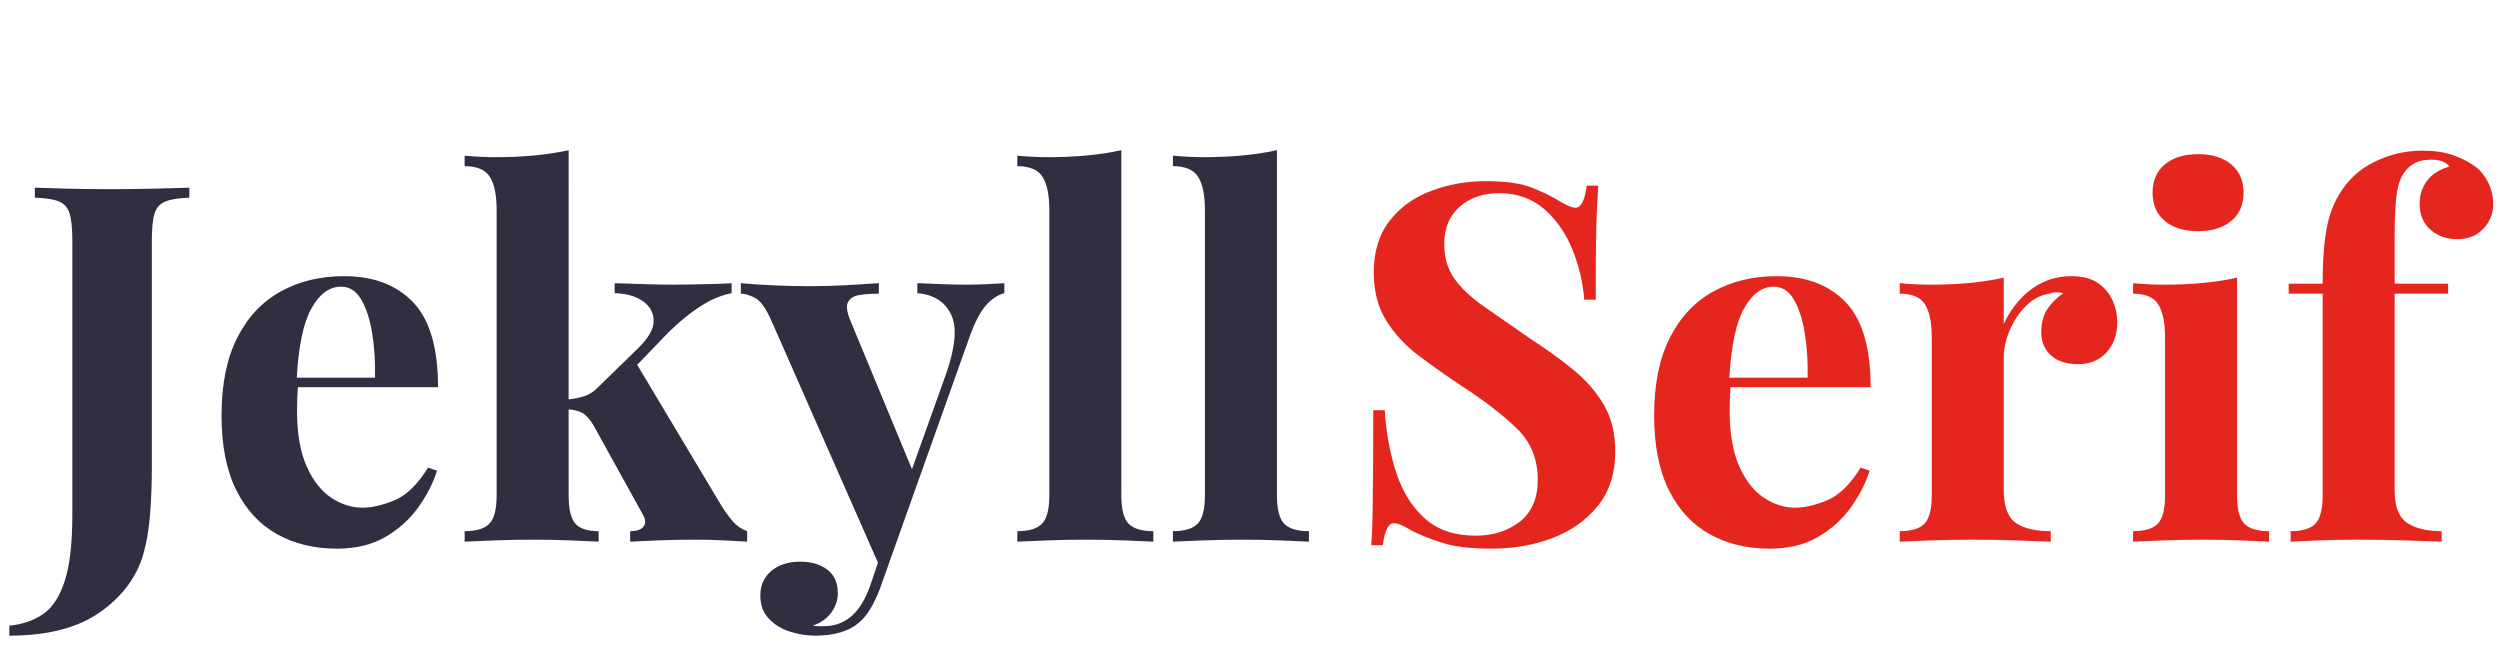 <?xml version="1.0" encoding="UTF-8"?>
<svg width="240px" height="64px" viewBox="0 0 240 64" version="1.1" xmlns="http://www.w3.org/2000/svg" xmlns:xlink="http://www.w3.org/1999/xlink">
    <title>logo</title>
    <g id="Page-1" stroke="none" stroke-width="1" fill="none" fill-rule="evenodd">
        <g id="logo" transform="translate(2, 0)" fill-rule="nonzero">
            <path id="Peoples" fill="#2f2f41" d="M-1.104,61.024 C2.576,61.024 5.48,60.272 7.608,58.768 C9.736,57.264 11.12,55.408 11.76,53.2 C12.08,52.08 12.296,50.8 12.408,49.36 C12.52,47.92 12.576,46.44 12.576,44.92 L12.576,44.92 L12.576,23.104 C12.576,21.92 12.664,21.048 12.84,20.488 C13.016,19.928 13.368,19.544 13.896,19.336 C14.424,19.128 15.184,19.008 16.176,18.976 L16.176,18.976 L16.176,18.016 C15.28,18.048 14.152,18.08 12.792,18.112 C11.432,18.144 10.032,18.16 8.592,18.16 C7.152,18.16 5.784,18.144 4.488,18.112 C3.192,18.08 2.144,18.048 1.344,18.016 L1.344,18.016 L1.344,18.976 C2.368,19.008 3.136,19.128 3.648,19.336 C4.16,19.544 4.504,19.928 4.68,20.488 C4.856,21.048 4.944,21.92 4.944,23.104 L4.944,23.104 L4.944,49.408 C4.944,52.128 4.704,54.24 4.224,55.744 C3.744,57.248 3.056,58.312 2.16,58.936 C1.264,59.56 0.176,59.936 -1.104,60.064 L-1.104,60.064 L-1.104,61.024 Z M30.355,52.672 C32.147,52.672 33.683,52.304 34.963,51.568 C36.243,50.832 37.299,49.888 38.131,48.736 C38.963,47.584 39.571,46.4 39.955,45.184 L39.955,45.184 L39.091,44.896 C38.099,46.496 37.035,47.536 35.899,48.016 C34.763,48.496 33.715,48.736 32.755,48.736 C31.763,48.736 30.787,48.424 29.827,47.8 C28.867,47.176 28.075,46.176 27.451,44.8 C26.827,43.424 26.515,41.632 26.515,39.424 C26.515,38.976 26.523,38.544 26.539,38.128 C26.555,37.712 26.579,37.312 26.611,36.928 L26.593,37.168 L40.051,37.168 C40.051,33.532 39.309,30.875 37.826,29.197 L37.651,29.008 C36.051,27.344 33.843,26.512 31.027,26.512 C28.755,26.512 26.731,27 24.955,27.976 C23.179,28.952 21.787,30.432 20.779,32.416 C19.771,34.4 19.267,36.88 19.267,39.856 C19.267,42.768 19.739,45.168 20.683,47.056 C21.627,48.944 22.931,50.352 24.595,51.28 C26.259,52.208 28.179,52.672 30.355,52.672 Z M26.49,36.22 C26.669,33.175 27.133,30.979 27.883,29.632 C28.667,28.224 29.619,27.52 30.739,27.52 C31.539,27.52 32.179,27.92 32.659,28.72 C33.139,29.52 33.491,30.584 33.715,31.912 C33.939,33.24 34.035,34.688 34.003,36.256 L34.003,36.256 L26.487,36.256 L26.49,36.22 Z M69.725,52 L69.725,50.992 C69.181,50.8 68.717,50.48 68.333,50.032 C67.949,49.584 67.581,49.072 67.229,48.496 L67.229,48.496 L59.172,35.023 L62.237,31.84 C63.133,30.972 64.016,30.239 64.888,29.64 L65.261,29.392 C66.253,28.752 67.245,28.336 68.237,28.144 L68.237,28.144 L68.237,27.184 C67.853,27.216 67.341,27.24 66.701,27.256 C66.061,27.272 65.381,27.288 64.661,27.304 C63.941,27.32 63.261,27.328 62.621,27.328 C61.885,27.328 60.989,27.312 59.933,27.28 C58.877,27.248 57.901,27.216 57.005,27.184 L57.005,27.184 L57.005,28.144 C58.125,28.176 59.029,28.432 59.717,28.912 C60.405,29.392 60.749,30.032 60.749,30.832 C60.749,31.632 60.205,32.544 59.117,33.568 L59.117,33.568 L55.469,37.12 C55.053,37.568 54.597,37.872 54.101,38.032 C53.605,38.192 53.021,38.304 52.349,38.368 L52.588,38.342 L52.589,14.416 C51.762,14.603 50.869,14.75 49.909,14.859 L49.325,14.92 C48.141,15.032 46.893,15.088 45.581,15.088 C44.621,15.088 43.629,15.04 42.605,14.944 L42.605,14.944 L42.605,15.952 C43.789,15.952 44.597,16.296 45.029,16.984 C45.461,17.672 45.677,18.736 45.677,20.176 L45.677,20.176 L45.677,47.536 C45.677,48.88 45.445,49.792 44.981,50.272 C44.517,50.752 43.725,50.992 42.605,50.992 L42.605,50.992 L42.605,52 C43.245,51.968 44.197,51.928 45.461,51.88 C46.725,51.832 47.981,51.808 49.229,51.808 C50.445,51.808 51.637,51.832 52.805,51.88 C53.973,51.928 54.861,51.968 55.469,52 L55.469,52 L55.469,50.992 C54.413,50.992 53.669,50.752 53.237,50.272 C52.805,49.792 52.589,48.88 52.589,47.536 L52.589,47.536 L52.588,39.298 L52.602,39.298 C53.012,39.336 53.36,39.41 53.648,39.521 L53.813,39.592 C54.181,39.768 54.557,40.16 54.941,40.768 L54.941,40.768 L59.693,49.36 C59.981,49.84 60.013,50.232 59.789,50.536 C59.565,50.84 59.133,50.992 58.493,50.992 L58.493,50.992 L58.493,52 C59.069,51.968 59.949,51.928 61.133,51.88 C62.317,51.832 63.501,51.808 64.685,51.808 C65.645,51.808 66.605,51.832 67.565,51.88 C68.525,51.928 69.245,51.968 69.725,52 L69.725,52 Z M76.224,61.024 C77.152,61.024 77.968,60.92 78.672,60.712 C79.376,60.504 79.952,60.208 80.4,59.824 C81.2,59.184 81.904,58.048 82.512,56.416 L82.512,56.416 L84.336,51.28 L91.104,32.272 C91.616,30.864 92.144,29.864 92.688,29.272 C93.232,28.68 93.808,28.304 94.416,28.144 L94.416,28.144 L94.416,27.184 C94,27.216 93.44,27.248 92.736,27.28 C92.032,27.312 91.36,27.328 90.72,27.328 C90.08,27.328 89.328,27.312 88.464,27.28 C87.6,27.248 86.8,27.216 86.064,27.184 L86.064,27.184 L86.064,28.144 C87.6,28.272 88.672,28.936 89.28,30.136 C89.888,31.336 89.744,33.232 88.848,35.824 L88.848,35.824 L85.55,45.046 L79.68,30.88 C79.325,30.053 79.223,29.451 79.373,29.074 L79.416,28.984 C79.624,28.616 80.008,28.392 80.568,28.312 C81.128,28.232 81.728,28.192 82.368,28.192 L82.368,28.192 L82.368,27.184 C81.408,27.248 80.384,27.312 79.296,27.376 C78.208,27.44 77.008,27.472 75.696,27.472 C74.64,27.472 73.544,27.448 72.408,27.4 C71.272,27.352 70.176,27.28 69.12,27.184 L69.12,27.184 L69.12,28.192 C69.504,28.192 69.96,28.328 70.488,28.6 C71.016,28.872 71.552,29.632 72.096,30.88 L72.096,30.88 L82.285,54.018 L81.504,56.32 C81.061,57.531 80.509,58.442 79.847,59.053 L79.68,59.2 C78.944,59.808 78.096,60.112 77.136,60.112 L77.136,60.112 L76.608,60.112 C76.384,60.112 76.192,60.096 76.032,60.064 C76.832,59.776 77.432,59.344 77.832,58.768 C78.232,58.192 78.432,57.584 78.432,56.944 C78.432,55.952 78.096,55.2 77.424,54.688 C76.752,54.176 75.888,53.92 74.832,53.92 C73.68,53.92 72.752,54.216 72.048,54.808 C71.344,55.4 70.992,56.192 70.992,57.184 C70.992,58.08 71.264,58.816 71.808,59.392 C72.352,59.968 73.032,60.384 73.848,60.64 C74.664,60.896 75.456,61.024 76.224,61.024 Z M108.72,52 L108.72,50.992 C107.6,50.992 106.808,50.752 106.344,50.272 C105.88,49.792 105.648,48.88 105.648,47.536 L105.648,47.536 L105.648,14.416 C104.656,14.64 103.568,14.808 102.384,14.92 C101.2,15.032 99.952,15.088 98.64,15.088 C97.68,15.088 96.688,15.04 95.664,14.944 L95.664,14.944 L95.664,15.952 C96.848,15.952 97.656,16.296 98.088,16.984 C98.52,17.672 98.736,18.736 98.736,20.176 L98.736,20.176 L98.736,47.536 C98.736,48.88 98.504,49.792 98.04,50.272 C97.576,50.752 96.784,50.992 95.664,50.992 L95.664,50.992 L95.664,52 C96.304,51.968 97.256,51.928 98.52,51.88 C99.784,51.832 101.04,51.808 102.288,51.808 C103.536,51.808 104.768,51.832 105.984,51.88 C107.2,51.928 108.112,51.968 108.72,52 L108.72,52 Z M123.657,52 L123.657,50.992 C122.537,50.992 121.745,50.752 121.281,50.272 C120.817,49.792 120.585,48.88 120.585,47.536 L120.585,47.536 L120.585,14.416 C119.593,14.64 118.505,14.808 117.321,14.92 C116.137,15.032 114.889,15.088 113.577,15.088 C112.617,15.088 111.625,15.04 110.601,14.944 L110.601,14.944 L110.601,15.952 C111.785,15.952 112.593,16.296 113.025,16.984 C113.457,17.672 113.673,18.736 113.673,20.176 L113.673,20.176 L113.673,47.536 C113.673,48.88 113.441,49.792 112.977,50.272 C112.513,50.752 111.721,50.992 110.601,50.992 L110.601,50.992 L110.601,52 C111.241,51.968 112.193,51.928 113.457,51.88 C114.721,51.832 115.977,51.808 117.225,51.808 C118.473,51.808 119.705,51.832 120.921,51.88 C122.137,51.928 123.049,51.968 123.657,52 L123.657,52 Z"></path>
            <path id="Next Door" fill="#E5261F" d="M141.16,52.672 C143.304,52.672 145.272,52.328 147.064,51.64 C148.856,50.952 150.304,49.92 151.408,48.544 C152.512,47.168 153.064,45.424 153.064,43.312 C153.064,41.584 152.696,40.096 151.96,38.848 C151.224,37.6 150.248,36.48 149.032,35.488 C147.816,34.496 146.44,33.504 144.904,32.512 C143.144,31.296 141.648,30.256 140.416,29.392 C139.184,28.528 138.248,27.64 137.608,26.728 C136.968,25.816 136.648,24.72 136.648,23.44 C136.648,21.904 137.144,20.704 138.136,19.84 C139.128,18.976 140.392,18.544 141.928,18.544 C143.624,18.544 145.056,19.048 146.224,20.056 C147.392,21.064 148.296,22.352 148.936,23.92 C149.576,25.488 149.96,27.104 150.088,28.768 L150.088,28.768 L151.192,28.768 C151.192,26.528 151.2,24.72 151.216,23.344 C151.232,21.968 151.264,20.856 151.312,20.008 C151.36,19.16 151.4,18.432 151.432,17.824 L151.432,17.824 L150.328,17.824 C150.136,19.232 149.784,19.936 149.272,19.936 C149.048,19.936 148.816,19.88 148.576,19.768 C148.336,19.656 148.024,19.488 147.64,19.264 C146.904,18.816 146.024,18.392 145,17.992 C143.976,17.592 142.52,17.392 140.632,17.392 C138.776,17.392 137.024,17.704 135.376,18.328 C133.728,18.952 132.4,19.912 131.392,21.208 C130.384,22.504 129.88,24.16 129.88,26.176 C129.88,27.936 130.272,29.456 131.056,30.736 C131.84,32.016 132.888,33.152 134.2,34.144 C135.512,35.136 136.92,36.128 138.424,37.12 C140.536,38.496 142.264,39.832 143.608,41.128 C144.952,42.424 145.624,44.064 145.624,46.048 C145.624,47.84 145.048,49.184 143.896,50.08 C142.744,50.976 141.336,51.424 139.672,51.424 C137.624,51.424 135.984,50.864 134.752,49.744 C133.52,48.624 132.608,47.144 132.016,45.304 C131.424,43.464 131.064,41.488 130.936,39.376 L130.936,39.376 L129.832,39.376 C129.832,41.904 129.824,43.992 129.808,45.64 C129.792,47.288 129.776,48.624 129.76,49.648 C129.744,50.672 129.704,51.568 129.64,52.336 L129.64,52.336 L130.744,52.336 C130.936,50.928 131.288,50.224 131.8,50.224 C132.184,50.224 132.728,50.448 133.432,50.896 C134.232,51.312 135.224,51.712 136.408,52.096 C137.592,52.48 139.176,52.672 141.16,52.672 Z M167.886,52.672 C169.678,52.672 171.214,52.304 172.494,51.568 C173.774,50.832 174.83,49.888 175.662,48.736 C176.494,47.584 177.102,46.4 177.486,45.184 L177.486,45.184 L176.622,44.896 C175.63,46.496 174.566,47.536 173.43,48.016 C172.294,48.496 171.246,48.736 170.286,48.736 C169.294,48.736 168.318,48.424 167.358,47.8 C166.398,47.176 165.606,46.176 164.982,44.8 C164.358,43.424 164.046,41.632 164.046,39.424 C164.046,38.976 164.054,38.544 164.07,38.128 C164.086,37.712 164.11,37.312 164.142,36.928 L164.124,37.168 L177.582,37.168 C177.582,33.532 176.84,30.875 175.357,29.197 L175.182,29.008 C173.582,27.344 171.374,26.512 168.558,26.512 C166.286,26.512 164.262,27 162.486,27.976 C160.71,28.952 159.318,30.432 158.31,32.416 C157.302,34.4 156.798,36.88 156.798,39.856 C156.798,42.768 157.27,45.168 158.214,47.056 C159.158,48.944 160.462,50.352 162.126,51.28 C163.79,52.208 165.71,52.672 167.886,52.672 Z M164.021,36.22 C164.2,33.175 164.664,30.979 165.414,29.632 C166.198,28.224 167.15,27.52 168.27,27.52 C169.07,27.52 169.71,27.92 170.19,28.72 C170.67,29.52 171.022,30.584 171.246,31.912 C171.47,33.24 171.566,34.688 171.534,36.256 L171.534,36.256 L164.018,36.256 L164.021,36.22 Z M194.872,52 L194.872,50.992 C193.368,50.992 192.24,50.72 191.488,50.176 C190.736,49.632 190.36,48.592 190.36,47.056 L190.36,47.056 L190.36,34.336 C190.36,33.472 190.552,32.592 190.936,31.696 C191.32,30.8 191.84,30.024 192.496,29.368 C193.152,28.712 193.896,28.32 194.728,28.192 C195.176,28.032 195.624,28.016 196.072,28.144 C195.464,28.56 194.96,29.064 194.56,29.656 C194.16,30.248 193.96,30.992 193.96,31.888 C193.96,32.816 194.272,33.56 194.896,34.12 C195.52,34.68 196.392,34.96 197.512,34.96 C198.632,34.96 199.536,34.584 200.224,33.832 C200.912,33.08 201.256,32.112 201.256,30.928 C201.256,30.192 201.104,29.488 200.8,28.816 C200.496,28.144 200.024,27.592 199.384,27.16 C198.744,26.728 197.912,26.512 196.888,26.512 C195.864,26.512 194.936,26.712 194.104,27.112 C193.272,27.512 192.536,28.064 191.896,28.768 C191.256,29.472 190.744,30.256 190.36,31.12 L190.36,31.12 L190.36,26.656 C189.368,26.88 188.288,27.048 187.12,27.16 C185.952,27.272 184.696,27.328 183.352,27.328 C182.392,27.328 181.4,27.28 180.376,27.184 L180.376,27.184 L180.376,28.192 C181.56,28.192 182.368,28.536 182.8,29.224 C183.232,29.912 183.448,30.976 183.448,32.416 L183.448,32.416 L183.448,47.536 C183.448,48.88 183.216,49.792 182.752,50.272 C182.288,50.752 181.496,50.992 180.376,50.992 L180.376,50.992 L180.376,52 C181.048,51.968 182.04,51.928 183.352,51.88 C184.664,51.832 185.96,51.808 187.24,51.808 C188.776,51.808 190.248,51.832 191.656,51.88 C193.064,51.928 194.136,51.968 194.872,52 L194.872,52 Z M209.013,22.192 C210.357,22.192 211.421,21.864 212.205,21.208 C212.989,20.552 213.381,19.648 213.381,18.496 C213.381,17.344 212.989,16.44 212.205,15.784 C211.421,15.128 210.357,14.8 209.013,14.8 C207.669,14.8 206.605,15.128 205.821,15.784 C205.037,16.44 204.645,17.344 204.645,18.496 C204.645,19.648 205.037,20.552 205.821,21.208 C206.605,21.864 207.669,22.192 209.013,22.192 Z M215.829,52 L215.829,50.992 C214.709,50.992 213.917,50.752 213.453,50.272 C212.989,49.792 212.757,48.88 212.757,47.536 L212.757,47.536 L212.757,26.656 C211.765,26.88 210.685,27.048 209.517,27.16 C208.349,27.272 207.093,27.328 205.749,27.328 C204.789,27.328 203.797,27.28 202.773,27.184 L202.773,27.184 L202.773,28.192 C203.957,28.192 204.765,28.536 205.197,29.224 C205.629,29.912 205.845,30.976 205.845,32.416 L205.845,32.416 L205.845,47.536 C205.845,48.88 205.613,49.792 205.149,50.272 C204.685,50.752 203.893,50.992 202.773,50.992 L202.773,50.992 L202.773,52 C203.413,51.968 204.373,51.928 205.653,51.88 C206.933,51.832 208.197,51.808 209.445,51.808 C210.693,51.808 211.925,51.832 213.141,51.88 C214.357,51.928 215.253,51.968 215.829,52 L215.829,52 Z M232.398,52 L232.398,50.992 C230.99,50.992 229.886,50.728 229.086,50.2 C228.286,49.672 227.886,48.624 227.886,47.056 L227.886,47.056 L227.886,28.192 L233.022,28.192 L233.022,27.232 L227.886,27.232 L227.886,22.864 C227.886,20.976 227.95,19.576 228.078,18.664 C228.206,17.752 228.446,17.056 228.798,16.576 C229.054,16.192 229.39,15.888 229.806,15.664 C230.222,15.44 230.75,15.328 231.39,15.328 C231.87,15.328 232.254,15.392 232.542,15.52 C232.83,15.648 233.022,15.808 233.118,16 C232.19,16.256 231.486,16.704 231.006,17.344 C230.526,17.984 230.286,18.72 230.286,19.552 C230.286,20.608 230.63,21.44 231.318,22.048 C232.006,22.656 232.878,22.96 233.934,22.96 C234.958,22.96 235.782,22.624 236.406,21.952 C237.03,21.28 237.342,20.512 237.342,19.648 C237.342,18.848 237.182,18.136 236.862,17.512 C236.542,16.888 236.158,16.4 235.71,16.048 C235.07,15.568 234.334,15.184 233.502,14.896 C232.67,14.608 231.694,14.464 230.574,14.464 C229.23,14.464 227.974,14.696 226.806,15.16 C225.638,15.624 224.702,16.192 223.998,16.864 C222.878,17.952 222.094,19.24 221.646,20.728 C221.198,22.216 220.974,24.384 220.974,27.232 L220.974,27.232 L217.71,27.232 L217.71,28.192 L220.974,28.192 L220.974,47.536 C220.974,48.88 220.742,49.792 220.278,50.272 C219.814,50.752 219.022,50.992 217.902,50.992 L217.902,50.992 L217.902,52 C218.51,51.968 219.398,51.928 220.566,51.88 C221.734,51.832 222.926,51.808 224.142,51.808 C225.806,51.808 227.39,51.832 228.894,51.88 C230.398,51.928 231.566,51.968 232.398,52 L232.398,52 Z"></path>
        </g>
    </g>
</svg>